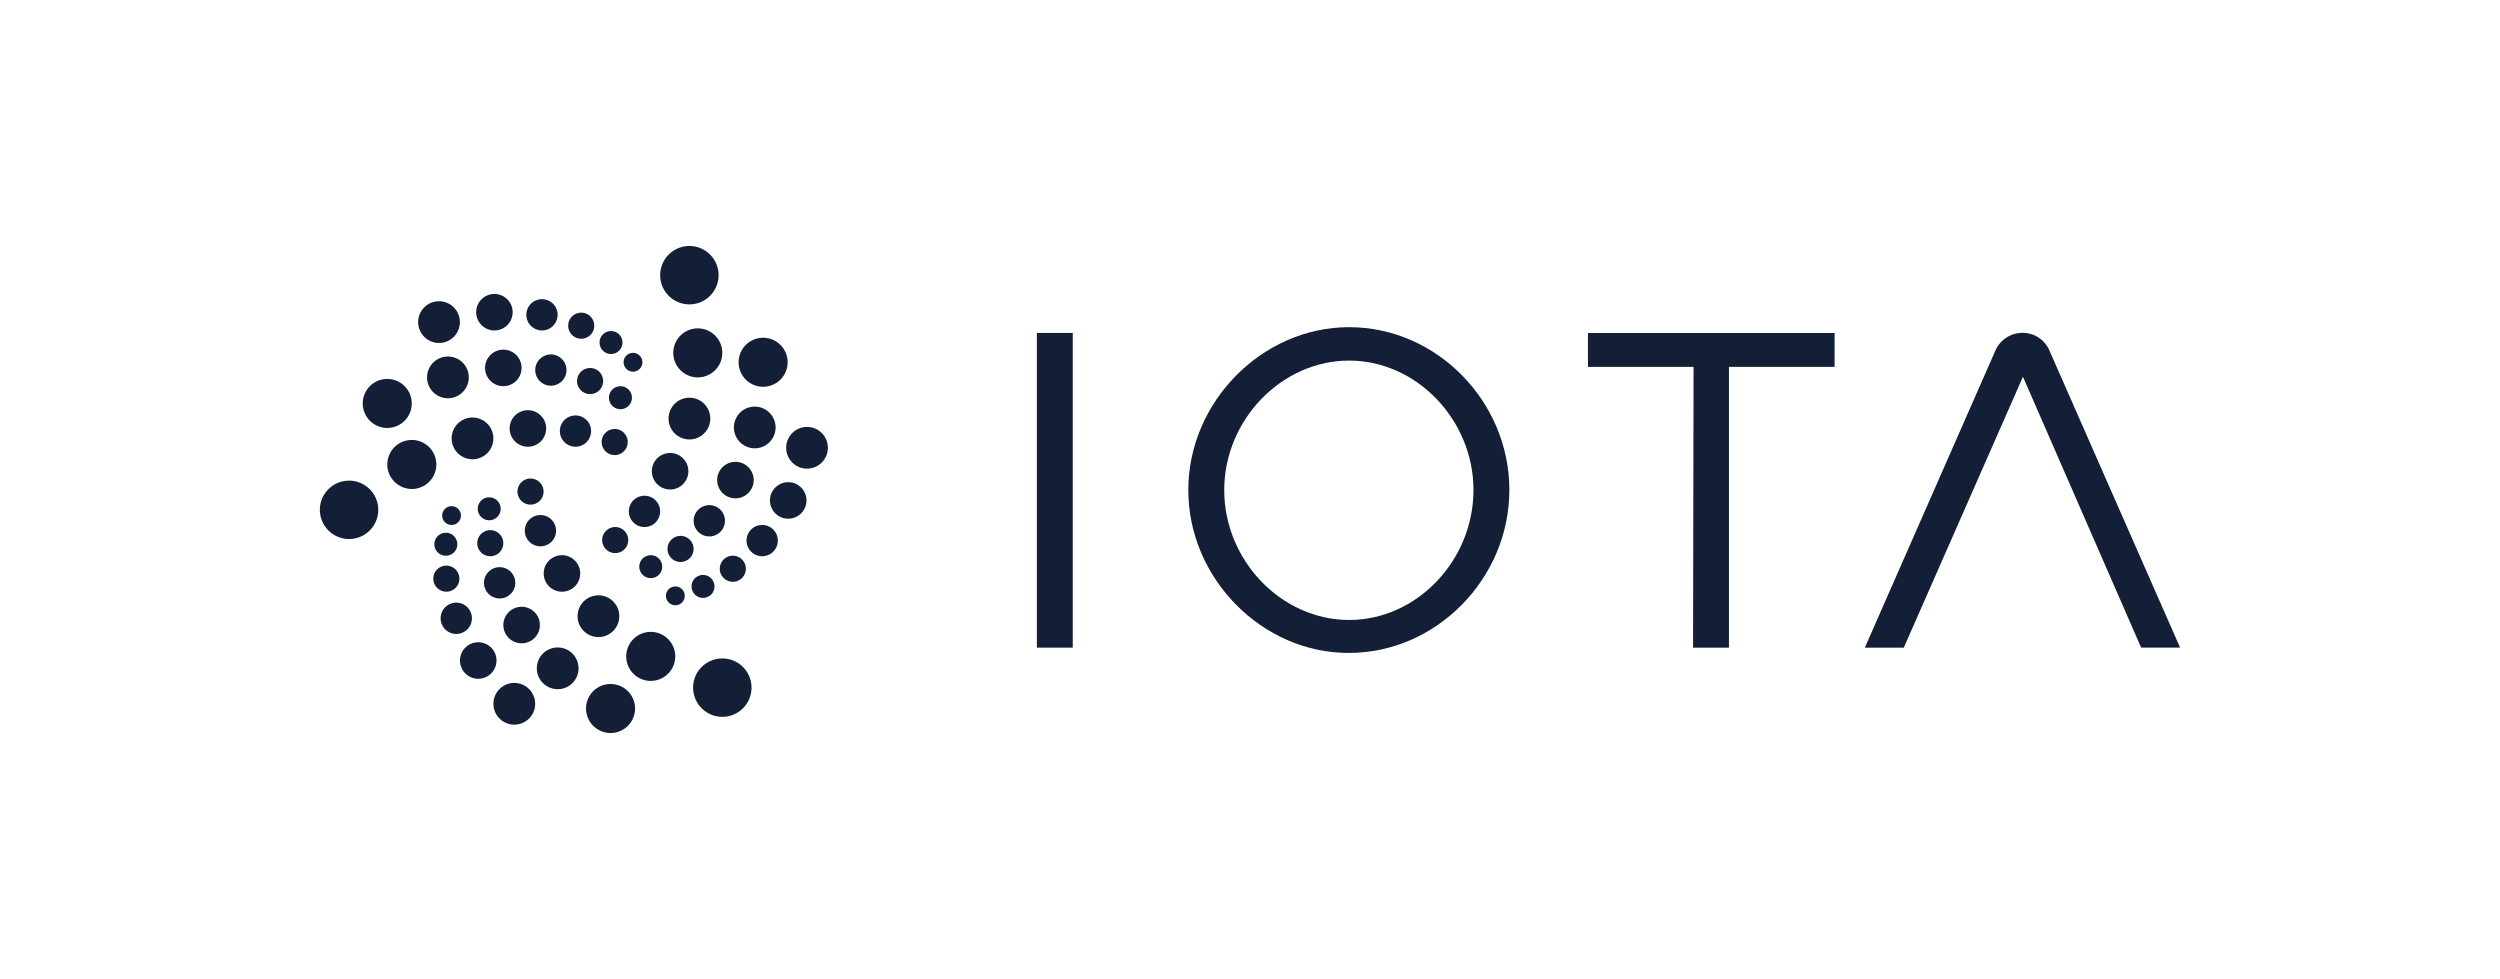 <svg id="Layer_1" data-name="Layer 1" xmlns="http://www.w3.org/2000/svg" viewBox="0 0 1476 578"><defs><style>.cls-1{fill:#131f37;}</style></defs><title>IOTA Logo</title><path class="cls-1" d="M633.35,196.56H612.16V382.37h21.19Z"/><path class="cls-1" d="M701.57,289.31c0-52.06,43.63-96.15,94.94-96.15,51.61,0,94.62,43.76,94.62,96.15s-43.31,96.17-94.62,96.17C745.5,385.77,701.57,341.71,701.57,289.31Zm168.37,0c0-41.28-33.48-76.42-73.43-76.42S722.79,248,722.79,289.31c0,41.62,33.78,76.72,73.72,76.72S869.94,330.93,869.94,289.31Z"/><path class="cls-1" d="M999.88,216.59H937.52v-20h145.63v20h-62.38V382.37H999.58Z"/><path class="cls-1" d="M1194.35,222.44,1124,382.37h-23L1178.07,207a17.42,17.42,0,0,1,16-10.48A17.13,17.13,0,0,1,1210,207l77.12,175.33h-23Z"/><path class="cls-1" d="M407.07,179.71a17.24,17.24,0,1,0-17.3-17.24A17.26,17.26,0,0,0,407.07,179.71Z"/><path class="cls-1" d="M426.51,423.22A17.24,17.24,0,1,0,409.22,406,17.25,17.25,0,0,0,426.51,423.22Z"/><path class="cls-1" d="M412,222.81a14.47,14.47,0,1,0-14.5-14.47A14.49,14.49,0,0,0,412,222.81Z"/><path class="cls-1" d="M450.59,228.35a14.47,14.47,0,1,0-14.51-14.47A14.48,14.48,0,0,0,450.59,228.35Z"/><path class="cls-1" d="M407.07,259.45a12.32,12.32,0,1,0-12.35-12.32A12.32,12.32,0,0,0,407.07,259.45Z"/><path class="cls-1" d="M445.64,264.68a12.31,12.31,0,1,0-12.35-12.32A12.33,12.33,0,0,0,445.64,264.68Z"/><path class="cls-1" d="M476.5,276.68a12.31,12.31,0,1,0-12.34-12.3A12.32,12.32,0,0,0,476.5,276.68Z"/><path class="cls-1" d="M434.22,294.23a10.78,10.78,0,1,0-10.8-10.77A10.79,10.79,0,0,0,434.22,294.23Z"/><path class="cls-1" d="M395.64,289a10.78,10.78,0,1,0-10.79-10.77A10.79,10.79,0,0,0,395.64,289Z"/><path class="cls-1" d="M465.39,306.24a10.78,10.78,0,1,0-10.8-10.78A10.79,10.79,0,0,0,465.39,306.24Z"/><path class="cls-1" d="M418.79,316.71a9.24,9.24,0,1,0-9.26-9.24A9.26,9.26,0,0,0,418.79,316.71Z"/><path class="cls-1" d="M450,328.41a9.24,9.24,0,1,0-9.25-9.24A9.26,9.26,0,0,0,450,328.41Z"/><path class="cls-1" d="M380.52,311.16a9.24,9.24,0,1,0-9.26-9.24A9.24,9.24,0,0,0,380.52,311.16Z"/><path class="cls-1" d="M401.82,331.79a7.7,7.7,0,1,0-7.72-7.7A7.71,7.71,0,0,0,401.82,331.79Z"/><path class="cls-1" d="M415.08,353a6.77,6.77,0,1,0-6.78-6.77A6.77,6.77,0,0,0,415.08,353Z"/><path class="cls-1" d="M398.73,357.35a5.55,5.55,0,1,0-5.55-5.55A5.57,5.57,0,0,0,398.73,357.35Z"/><path class="cls-1" d="M384.22,341.33a6.77,6.77,0,1,0-6.79-6.77A6.77,6.77,0,0,0,384.22,341.33Z"/><path class="cls-1" d="M363.24,326.56a7.7,7.7,0,1,0-7.72-7.7A7.71,7.71,0,0,0,363.24,326.56Z"/><path class="cls-1" d="M362.93,268.68a7.7,7.7,0,1,0-7.72-7.7A7.71,7.71,0,0,0,362.93,268.68Z"/><path class="cls-1" d="M366.32,241.59a6.78,6.78,0,1,0-6.79-6.77A6.79,6.79,0,0,0,366.32,241.59Z"/><path class="cls-1" d="M373.73,219.43a5.55,5.55,0,1,0-5.55-5.55A5.57,5.57,0,0,0,373.73,219.43Z"/><path class="cls-1" d="M360.76,209a6.77,6.77,0,1,0-6.78-6.77A6.77,6.77,0,0,0,360.76,209Z"/><path class="cls-1" d="M432.68,343.49a7.7,7.7,0,1,0-7.72-7.7A7.71,7.71,0,0,0,432.68,343.49Z"/><path class="cls-1" d="M343.18,200a7.7,7.7,0,1,0-7.73-7.7A7.71,7.71,0,0,0,343.18,200Z"/><path class="cls-1" d="M348.42,232.67a7.7,7.7,0,1,0-7.72-7.7A7.71,7.71,0,0,0,348.42,232.67Z"/><path class="cls-1" d="M339.78,263.75a9.23,9.23,0,1,0-9.25-9.23A9.25,9.25,0,0,0,339.78,263.75Z"/><path class="cls-1" d="M311.69,263.75A10.78,10.78,0,1,0,300.89,253,10.78,10.78,0,0,0,311.69,263.75Z"/><path class="cls-1" d="M279,271.15a12.32,12.32,0,1,0-12.35-12.32A12.34,12.34,0,0,0,279,271.15Z"/><path class="cls-1" d="M243.17,288.69a14.47,14.47,0,1,0-14.5-14.47A14.49,14.49,0,0,0,243.17,288.69Z"/><path class="cls-1" d="M206.14,318.25A17.24,17.24,0,1,0,188.85,301,17.27,17.27,0,0,0,206.14,318.25Z"/><path class="cls-1" d="M228.67,252.67a14.47,14.47,0,1,0-14.51-14.47A14.48,14.48,0,0,0,228.67,252.67Z"/><path class="cls-1" d="M264.46,235.13a12.32,12.32,0,1,0-12.33-12.32A12.33,12.33,0,0,0,264.46,235.13Z"/><path class="cls-1" d="M259.22,202.49a12.32,12.32,0,1,0-12.34-12.31A12.33,12.33,0,0,0,259.22,202.49Z"/><path class="cls-1" d="M291.94,195.1a10.77,10.77,0,1,0-10.81-10.77A10.78,10.78,0,0,0,291.94,195.1Z"/><path class="cls-1" d="M320,195.1a9.23,9.23,0,1,0-9.25-9.23A9.25,9.25,0,0,0,320,195.1Z"/><path class="cls-1" d="M325.27,227.73A9.23,9.23,0,1,0,316,218.5,9.25,9.25,0,0,0,325.27,227.73Z"/><path class="cls-1" d="M297.19,228a10.78,10.78,0,1,0-10.81-10.77A10.79,10.79,0,0,0,297.19,228Z"/><path class="cls-1" d="M266.63,309.93a5.54,5.54,0,1,0-5.56-5.54A5.55,5.55,0,0,0,266.63,309.93Z"/><path class="cls-1" d="M288.86,307.16a6.77,6.77,0,1,0-6.8-6.77A6.79,6.79,0,0,0,288.86,307.16Z"/><path class="cls-1" d="M313.23,297.93a7.7,7.7,0,1,0-7.71-7.69A7.7,7.7,0,0,0,313.23,297.93Z"/><path class="cls-1" d="M319.1,322.55a9.23,9.23,0,1,0-9.26-9.23A9.24,9.24,0,0,0,319.1,322.55Z"/><path class="cls-1" d="M289.47,328.4a7.7,7.7,0,1,0-7.71-7.7A7.71,7.71,0,0,0,289.47,328.4Z"/><path class="cls-1" d="M263.23,328.1a6.78,6.78,0,1,0-6.78-6.78A6.79,6.79,0,0,0,263.23,328.1Z"/><path class="cls-1" d="M263.54,349.34a7.7,7.7,0,1,0-7.72-7.7A7.71,7.71,0,0,0,263.54,349.34Z"/><path class="cls-1" d="M295,353.34a9.24,9.24,0,1,0-9.25-9.24A9.25,9.25,0,0,0,295,353.34Z"/><path class="cls-1" d="M331.76,349.34A10.78,10.78,0,1,0,321,338.56,10.79,10.79,0,0,0,331.76,349.34Z"/><path class="cls-1" d="M353.36,376.12A12.32,12.32,0,1,0,341,363.81,12.33,12.33,0,0,0,353.36,376.12Z"/><path class="cls-1" d="M308,379.81A10.78,10.78,0,1,0,297.19,369,10.79,10.79,0,0,0,308,379.81Z"/><path class="cls-1" d="M282.37,400.75A10.78,10.78,0,1,0,271.57,390,10.79,10.79,0,0,0,282.37,400.75Z"/><path class="cls-1" d="M303.67,427.84a12.32,12.32,0,1,0-12.35-12.31A12.32,12.32,0,0,0,303.67,427.84Z"/><path class="cls-1" d="M360.46,432.77A14.47,14.47,0,1,0,346,418.3,14.49,14.49,0,0,0,360.46,432.77Z"/><path class="cls-1" d="M329.29,406.9a12.32,12.32,0,1,0-12.35-12.31A12.33,12.33,0,0,0,329.29,406.9Z"/><path class="cls-1" d="M384.22,402a14.47,14.47,0,1,0-14.5-14.47A14.49,14.49,0,0,0,384.22,402Z"/><path class="cls-1" d="M269.41,374.28a9.24,9.24,0,1,0-9.27-9.24A9.25,9.25,0,0,0,269.41,374.28Z"/></svg>